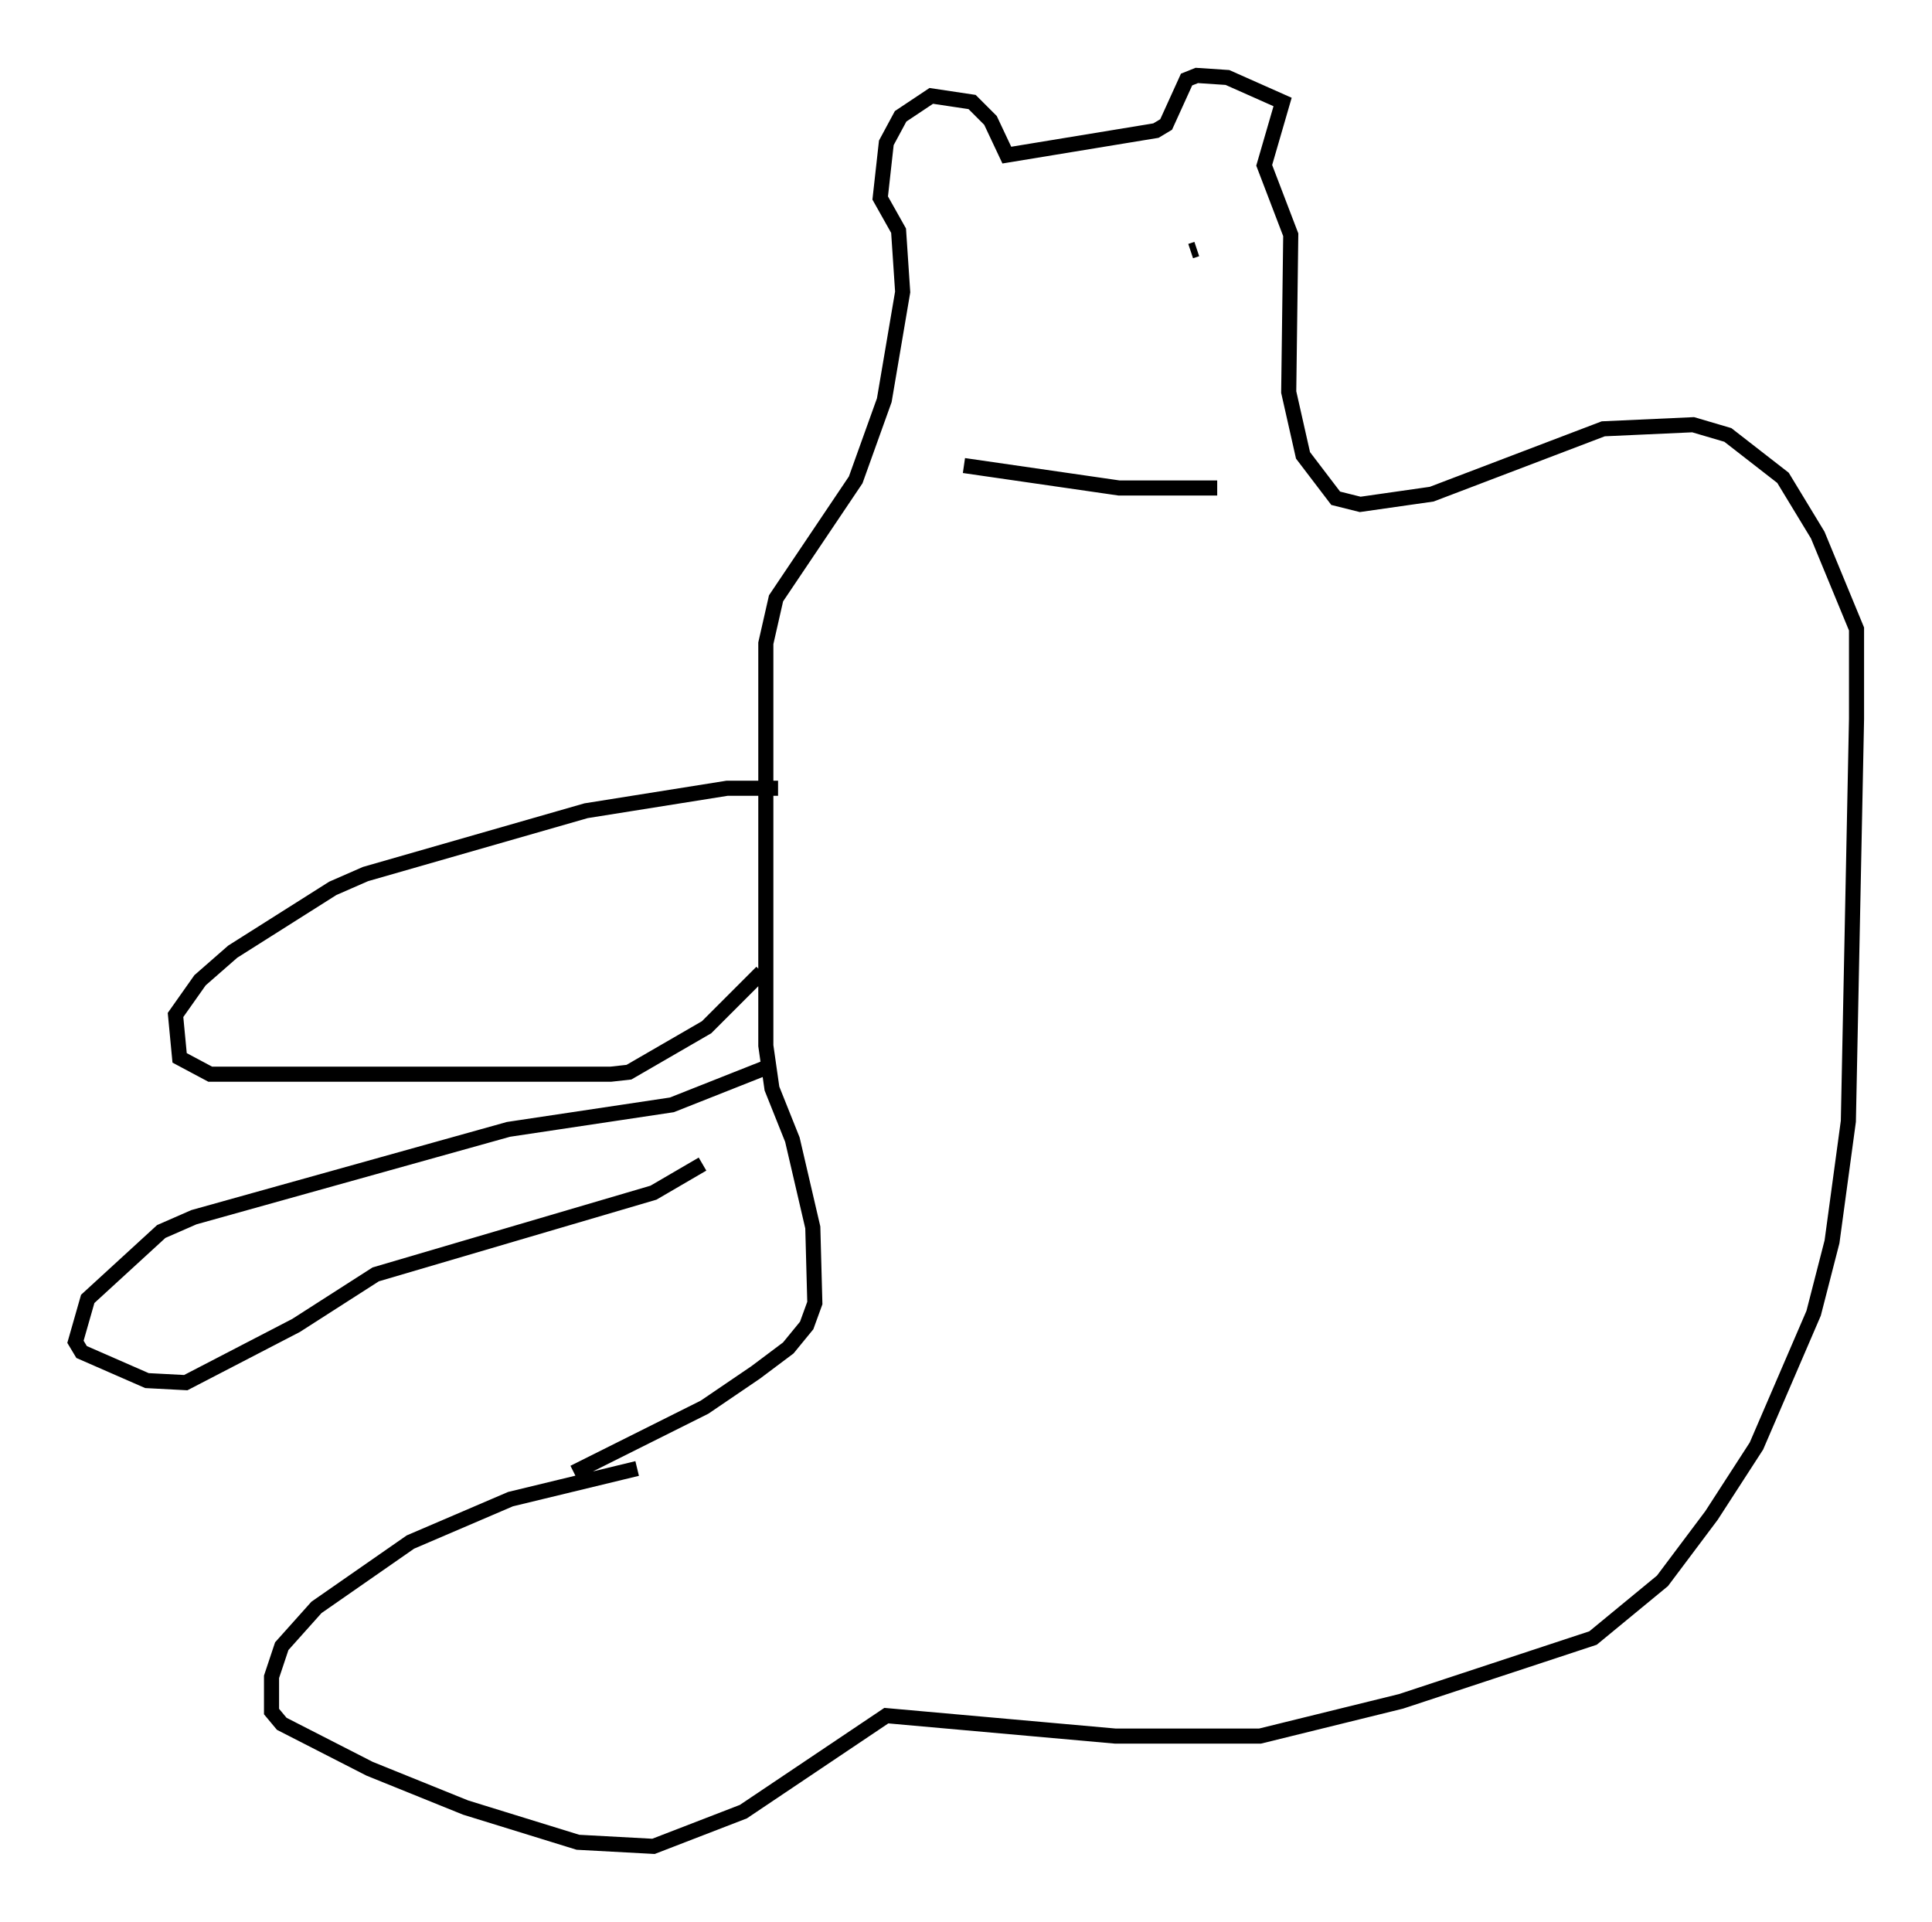 <?xml version="1.0" encoding="utf-8" ?>
<svg baseProfile="full" height="127.319" version="1.1" width="127.996" xmlns="http://www.w3.org/2000/svg" xmlns:ev="http://www.w3.org/2001/xml-events" xmlns:xlink="http://www.w3.org/1999/xlink"><defs /><rect fill="white" height="127.319" width="127.996" x="0" y="0" /><path d="M45.46, 97.015 m-3.248, 0.271 l-8.39, 2.03 -6.631, 2.842 l-6.225, 4.33 -2.3, 2.571 l-0.677, 2.03 0.0, 2.3 l0.677, 0.812 5.819, 2.977 l6.36, 2.571 7.442, 2.3 l5.007, 0.271 5.954, -2.3 l9.472, -6.36 15.155, 1.353 l9.607, 0.0 9.337, -2.3 l12.72, -4.195 4.601, -3.789 l3.248, -4.33 2.977, -4.601 l3.789, -8.796 1.218, -4.736 l1.083, -7.984 0.541, -26.657 l0.0, -5.954 -2.571, -6.225 l-2.3, -3.789 -3.654, -2.842 l-2.3, -0.677 -5.954, 0.271 l-11.367, 4.33 -4.736, 0.677 l-1.624, -0.406 -2.165, -2.842 l-0.947, -4.195 0.135, -10.419 l-1.759, -4.601 1.218, -4.195 l-3.654, -1.624 -2.03, -0.135 l-0.677, 0.271 -1.353, 2.977 l-0.677, 0.406 -9.878, 1.624 l-1.083, -2.3 -1.218, -1.218 l-2.706, -0.406 -2.03, 1.353 l-0.947, 1.759 -0.406, 3.654 l1.218, 2.165 0.271, 4.059 l-1.218, 7.172 -1.894, 5.277 l-5.277, 7.848 -0.677, 2.977 l0.0, 26.657 0.406, 2.842 l1.353, 3.383 1.353, 5.819 l0.135, 5.007 -0.541, 1.488 l-1.218, 1.488 -2.165, 1.624 l-3.383, 2.3 -8.66, 4.33 m28.687, -82.002 l0.0, 0.0 m12.584, 0.947 l-0.406, 0.135 m-15.02, 14.208 l10.284, 1.488 6.495, 0.0 m-29.093, 19.892 l-3.383, 0.0 -9.337, 1.488 l-14.614, 4.195 -2.165, 0.947 l-6.631, 4.195 -2.165, 1.894 l-1.624, 2.3 0.271, 2.842 l2.03, 1.083 26.522, 0.0 l1.218, -0.135 5.142, -2.977 l3.654, -3.654 m0.541, 6.225 l-6.495, 2.571 -10.825, 1.624 l-20.839, 5.819 -2.165, 0.947 l-4.871, 4.465 -0.812, 2.842 l0.406, 0.677 4.33, 1.894 l2.571, 0.135 7.307, -3.789 l5.277, -3.383 18.403, -5.413 l3.248, -1.894 " fill="none" stroke="black" stroke-width="1" /></svg>